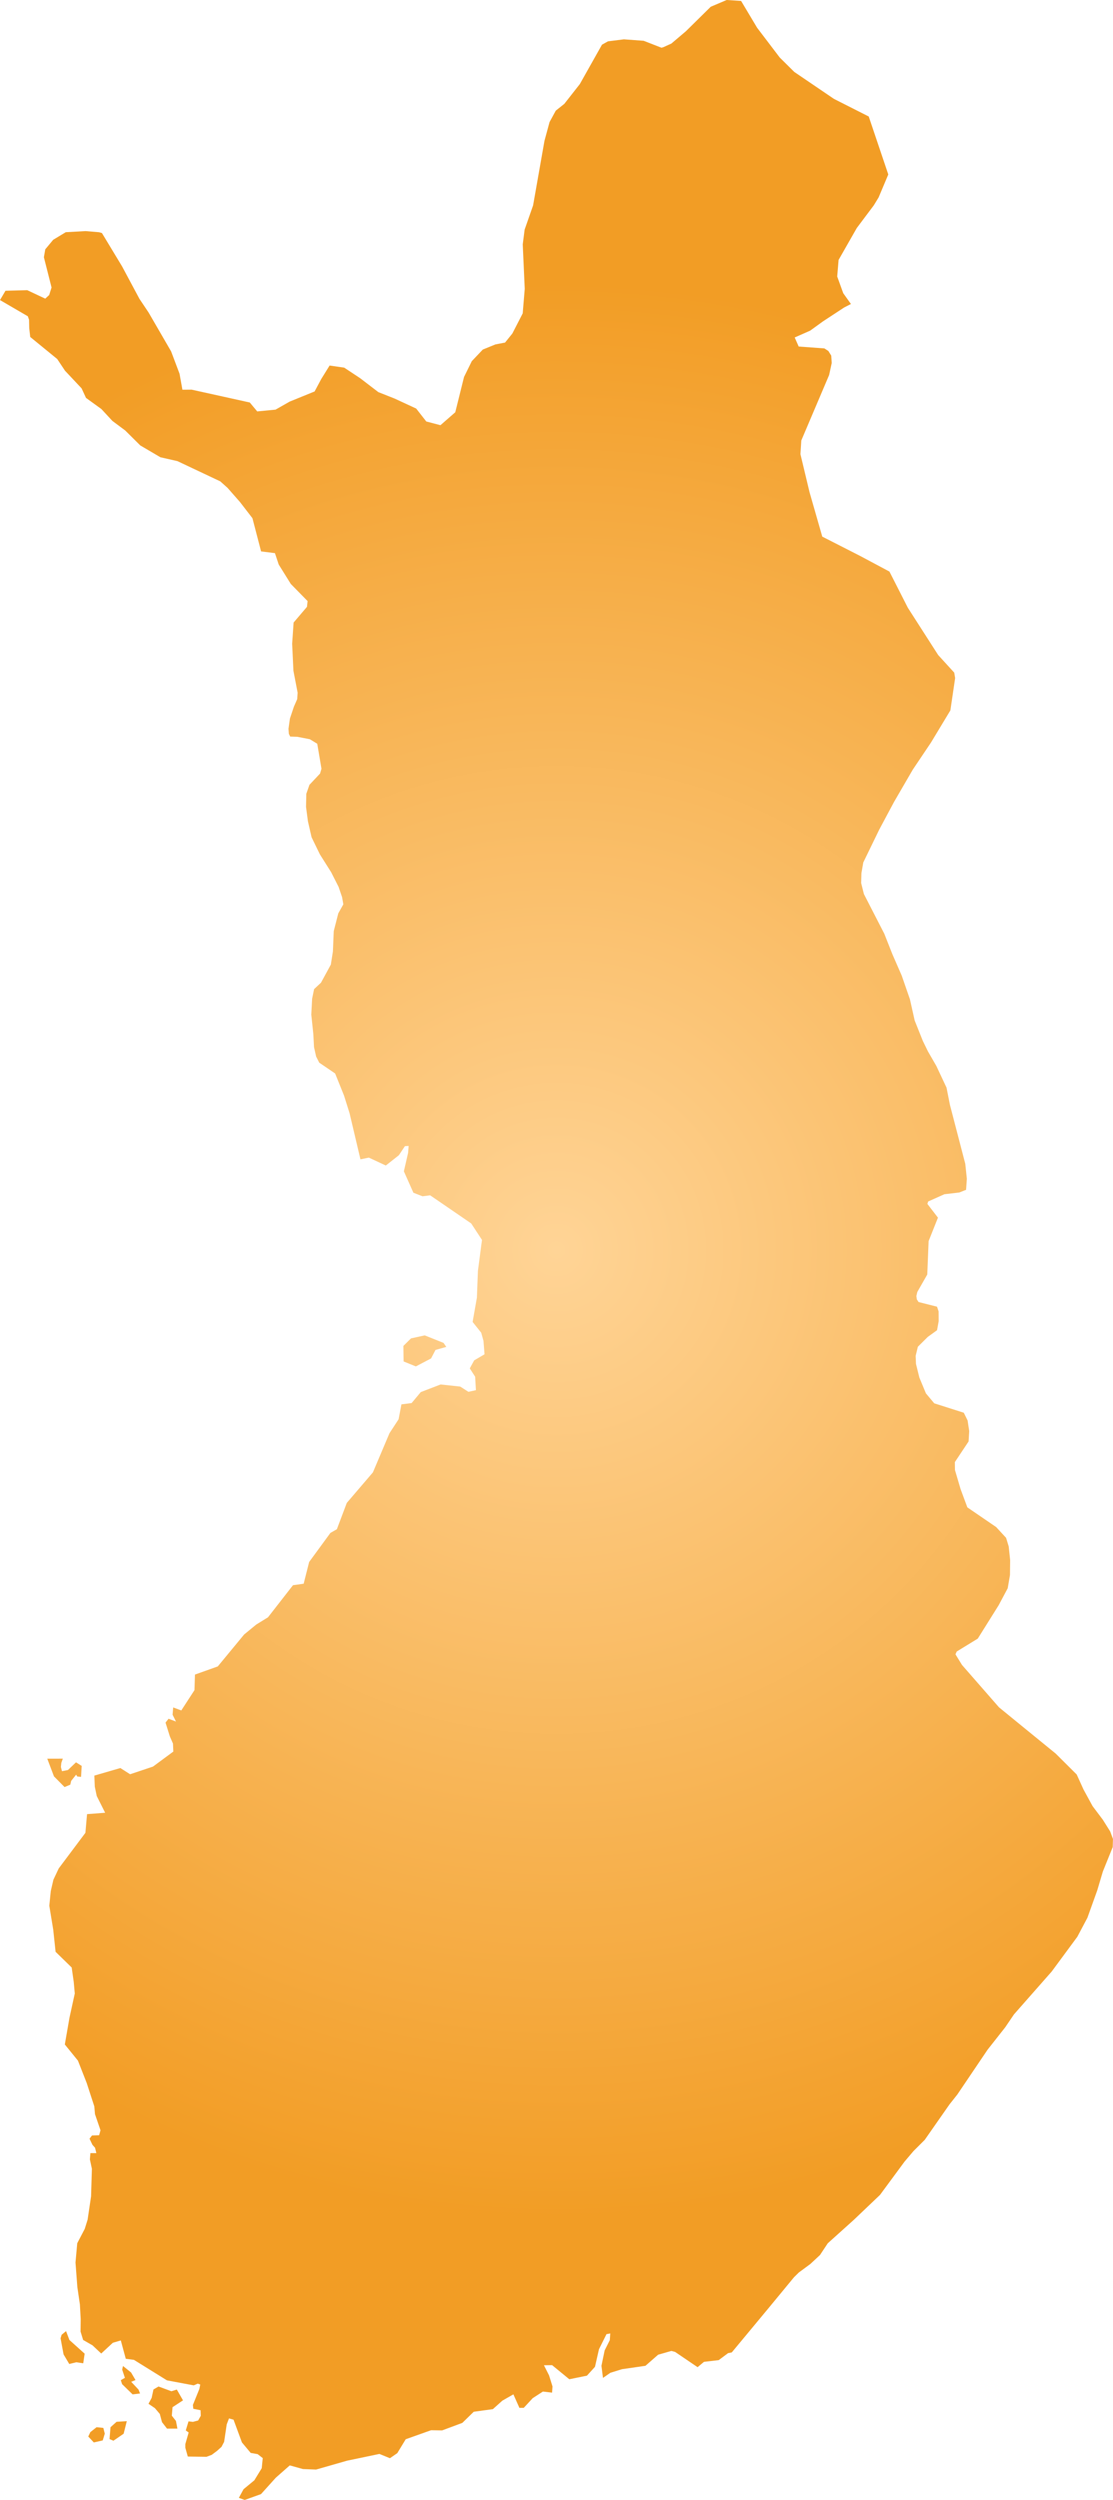 <svg xmlns="http://www.w3.org/2000/svg" xmlns:xlink="http://www.w3.org/1999/xlink" width="30.634" height="68.766" viewBox="0 0 30.634 68.766"><defs><radialGradient id="radial-gradient" cx="15.317" cy="34.383" r="26.616" gradientUnits="userSpaceOnUse"><stop offset="0" stop-color="#ffd496"/><stop offset="1" stop-color="#f29d25"/></radialGradient></defs><title>FI</title><g id="Layer_2" data-name="Layer 2"><g id="Layer_1-2" data-name="Layer 1"><path id="FI" d="M23.421,8.362l-.188.097-.58.38-.354.256-.426.188.11.249.708.052.109.071.079.127.013.204-.071.329-.766,1.801-.024.377.25,1.044.351,1.224,1.061.541.788.421.506.994.835,1.301.442.484.025.15-.131.889-.535.886-.5.744-.518.892-.405.757-.439.903-.051.292-.008.275.076.303.562,1.093.219.555.261.598.225.65.13.581.225.563.14.287.232.402.28.596.093.471.423,1.624.043.411-.021.304-.186.074-.411.048-.446.199-.022.067.291.378-.257.645-.037.919-.274.48-.026.111.012.093.049.073.507.128.044.13.002.269-.045.248-.255.184-.273.271-.061.25.009.222.093.375.181.436.229.273.813.259.105.213.044.292-.017.285-.378.568.003.218.155.526.186.501.793.542.273.296.072.235.04.379-.005.41-.062.363-.249.467-.575.918-.579.355-.035.077.179.292,1.019,1.166.665.543.896.73.578.575.187.412.25.458.281.373.203.323.077.208-.007.223-.271.671-.154.517-.271.755-.278.524-.704.954-1.039,1.18-.241.355-.486.617-.833,1.233-.215.271-.682.976-.311.31-.245.289-.675.915-.726.691-.712.64-.214.323-.266.247-.317.234-.133.131-.717.869-.995,1.198-.101.019-.259.193-.405.047-.176.147-.619-.42-.103-.027-.364.104-.349.305-.645.093-.32.099-.204.141-.042-.333.088-.423.142-.283.013-.184-.104.019-.207.415-.11.484-.221.243-.486.099-.473-.388-.225.003.141.278.095.305-.012.17-.252-.03-.281.182-.246.266-.12.001-.166-.372-.304.174-.26.233-.527.072-.314.306-.556.207-.305-.005-.697.248-.232.382-.203.14-.289-.118-.891.186L8.7,67.93l-.362-.014-.362-.101-.384.338-.408.452-.449.161-.161-.058.129-.237L7,68.226l.204-.333.028-.278-.14-.109L6.9,67.472l-.241-.288-.231-.626-.125-.035-.063.165-.071.479-.072.138-.122.11-.147.11-.144.054-.515-.007-.068-.242v-.101l.092-.319-.08-.056.076-.25.121.014.144-.038.072-.128-.005-.154-.2-.04-.012-.105.178-.44.025-.122-.069-.025-.111.048-.737-.138-.909-.564-.224-.029-.137-.505-.219.064-.32.296-.24-.225-.258-.148-.071-.231.004-.342-.022-.405-.07-.475-.051-.677.048-.531.206-.394.079-.252.096-.645.022-.757-.055-.258.014-.172h.164l-.036-.148-.072-.081-.08-.168.068-.089.196-.006.016-.057.022-.08-.152-.444-.018-.212-.21-.645-.241-.614-.361-.445.128-.735.146-.667-.029-.322L1.973,54.12l-.443-.432-.065-.61-.108-.658.041-.404.072-.311.146-.31.735-.98.045-.514.498-.038-.231-.46-.054-.259-.012-.303.716-.208.268.171.63-.211.56-.413-.01-.22-.086-.197-.119-.38.084-.106.204.078-.094-.189.017-.2.223.083.363-.559.013-.428.628-.224.725-.878.334-.274.323-.199.688-.883.294-.041.151-.598.585-.799.178-.102.273-.724.719-.84.456-1.077.251-.384.078-.41.28-.035.252-.302.546-.21.54.058.225.144.207-.045-.021-.37-.148-.229.121-.221.285-.167-.029-.37-.062-.223-.237-.297.118-.668.028-.735.112-.853-.297-.453-1.13-.774-.21.027-.251-.098-.262-.589.117-.51.014-.188-.102.006-.166.249-.36.284-.468-.218-.23.048-.299-1.267-.153-.487-.245-.608-.437-.297-.086-.169-.058-.259-.019-.36-.056-.534.023-.439.054-.262.189-.176.272-.499.057-.363.023-.558.125-.489.139-.248-.035-.198-.096-.282-.204-.402-.31-.491-.229-.471-.101-.441-.052-.396.008-.36.086-.246.292-.31.039-.132-.116-.687-.204-.125-.347-.067-.194-.006-.037-.076-.01-.138.04-.283.109-.325.091-.208.012-.176-.116-.604-.035-.743.04-.584.368-.432.017-.158-.462-.471-.333-.535-.104-.313-.381-.047-.238-.914-.344-.446-.34-.387-.201-.18-1.18-.557-.468-.106-.555-.326-.413-.41-.354-.264L2.79,11.251l-.423-.306-.121-.262-.457-.486L1.575,9.876.832,9.269l-.027-.24L.8,8.797.766,8.7,0,8.254l.151-.256L.75,7.982l.495.233.109-.1.065-.207-.211-.832.038-.218.218-.262.346-.209.545-.03.372.031.079.023.555.918.477.891.253.378L4.71,9.666l.232.615.079.439.252-.002.871.192.732.162.204.245.504-.049.389-.221.686-.279.184-.344.229-.369.402.058.44.291.499.382.445.176.597.276.278.356.39.102.408-.356.241-.971.214-.435.303-.319.347-.141.265-.051.201-.249.285-.554.056-.674-.055-1.224.052-.406.233-.666.313-1.776.14-.516.171-.314.235-.187.427-.544.61-1.084.165-.092.438-.055.544.04.49.191.053-.015.22-.1.399-.338.684-.674L20,0l.398.026.441.738.623.819.4.396,1.091.741.958.485.538,1.594-.266.631-.132.217-.469.625-.501.878-.038.456.166.459ZM11.865,37.366l-.419.22-.337-.137-.006-.427.209-.207.378-.083.518.207.076.11-.297.083ZM1.676,48.604l.03.116.164-.032.222-.212.157.099-.018.302-.106-.012-.029-.05-.137.172-.024.104-.158.066-.292-.295-.184-.486.428-.001-.041.116ZM2.33,64.742l-.039.265L2.1,64.978l-.194.048-.156-.263-.083-.444.029-.096.122-.101.093.244Zm1.525,1.095-.205.025-.289-.281-.036-.11.113-.064-.075-.226.022-.1.223.179.122.208-.119.048.202.215Zm.508-.192.355.131.149-.047.17.297-.288.188-.02.234.114.145.04.21H4.596l-.137-.177-.06-.225-.134-.159-.178-.121.087-.162.05-.232Zm-.96,1.299-.281.193-.107-.046.027-.326.167-.149.281-.017Zm-.575.184-.246.056-.153-.163.058-.121.171-.135.186.019.04.158Z" fill="url(#radial-gradient)"/></g></g></svg>